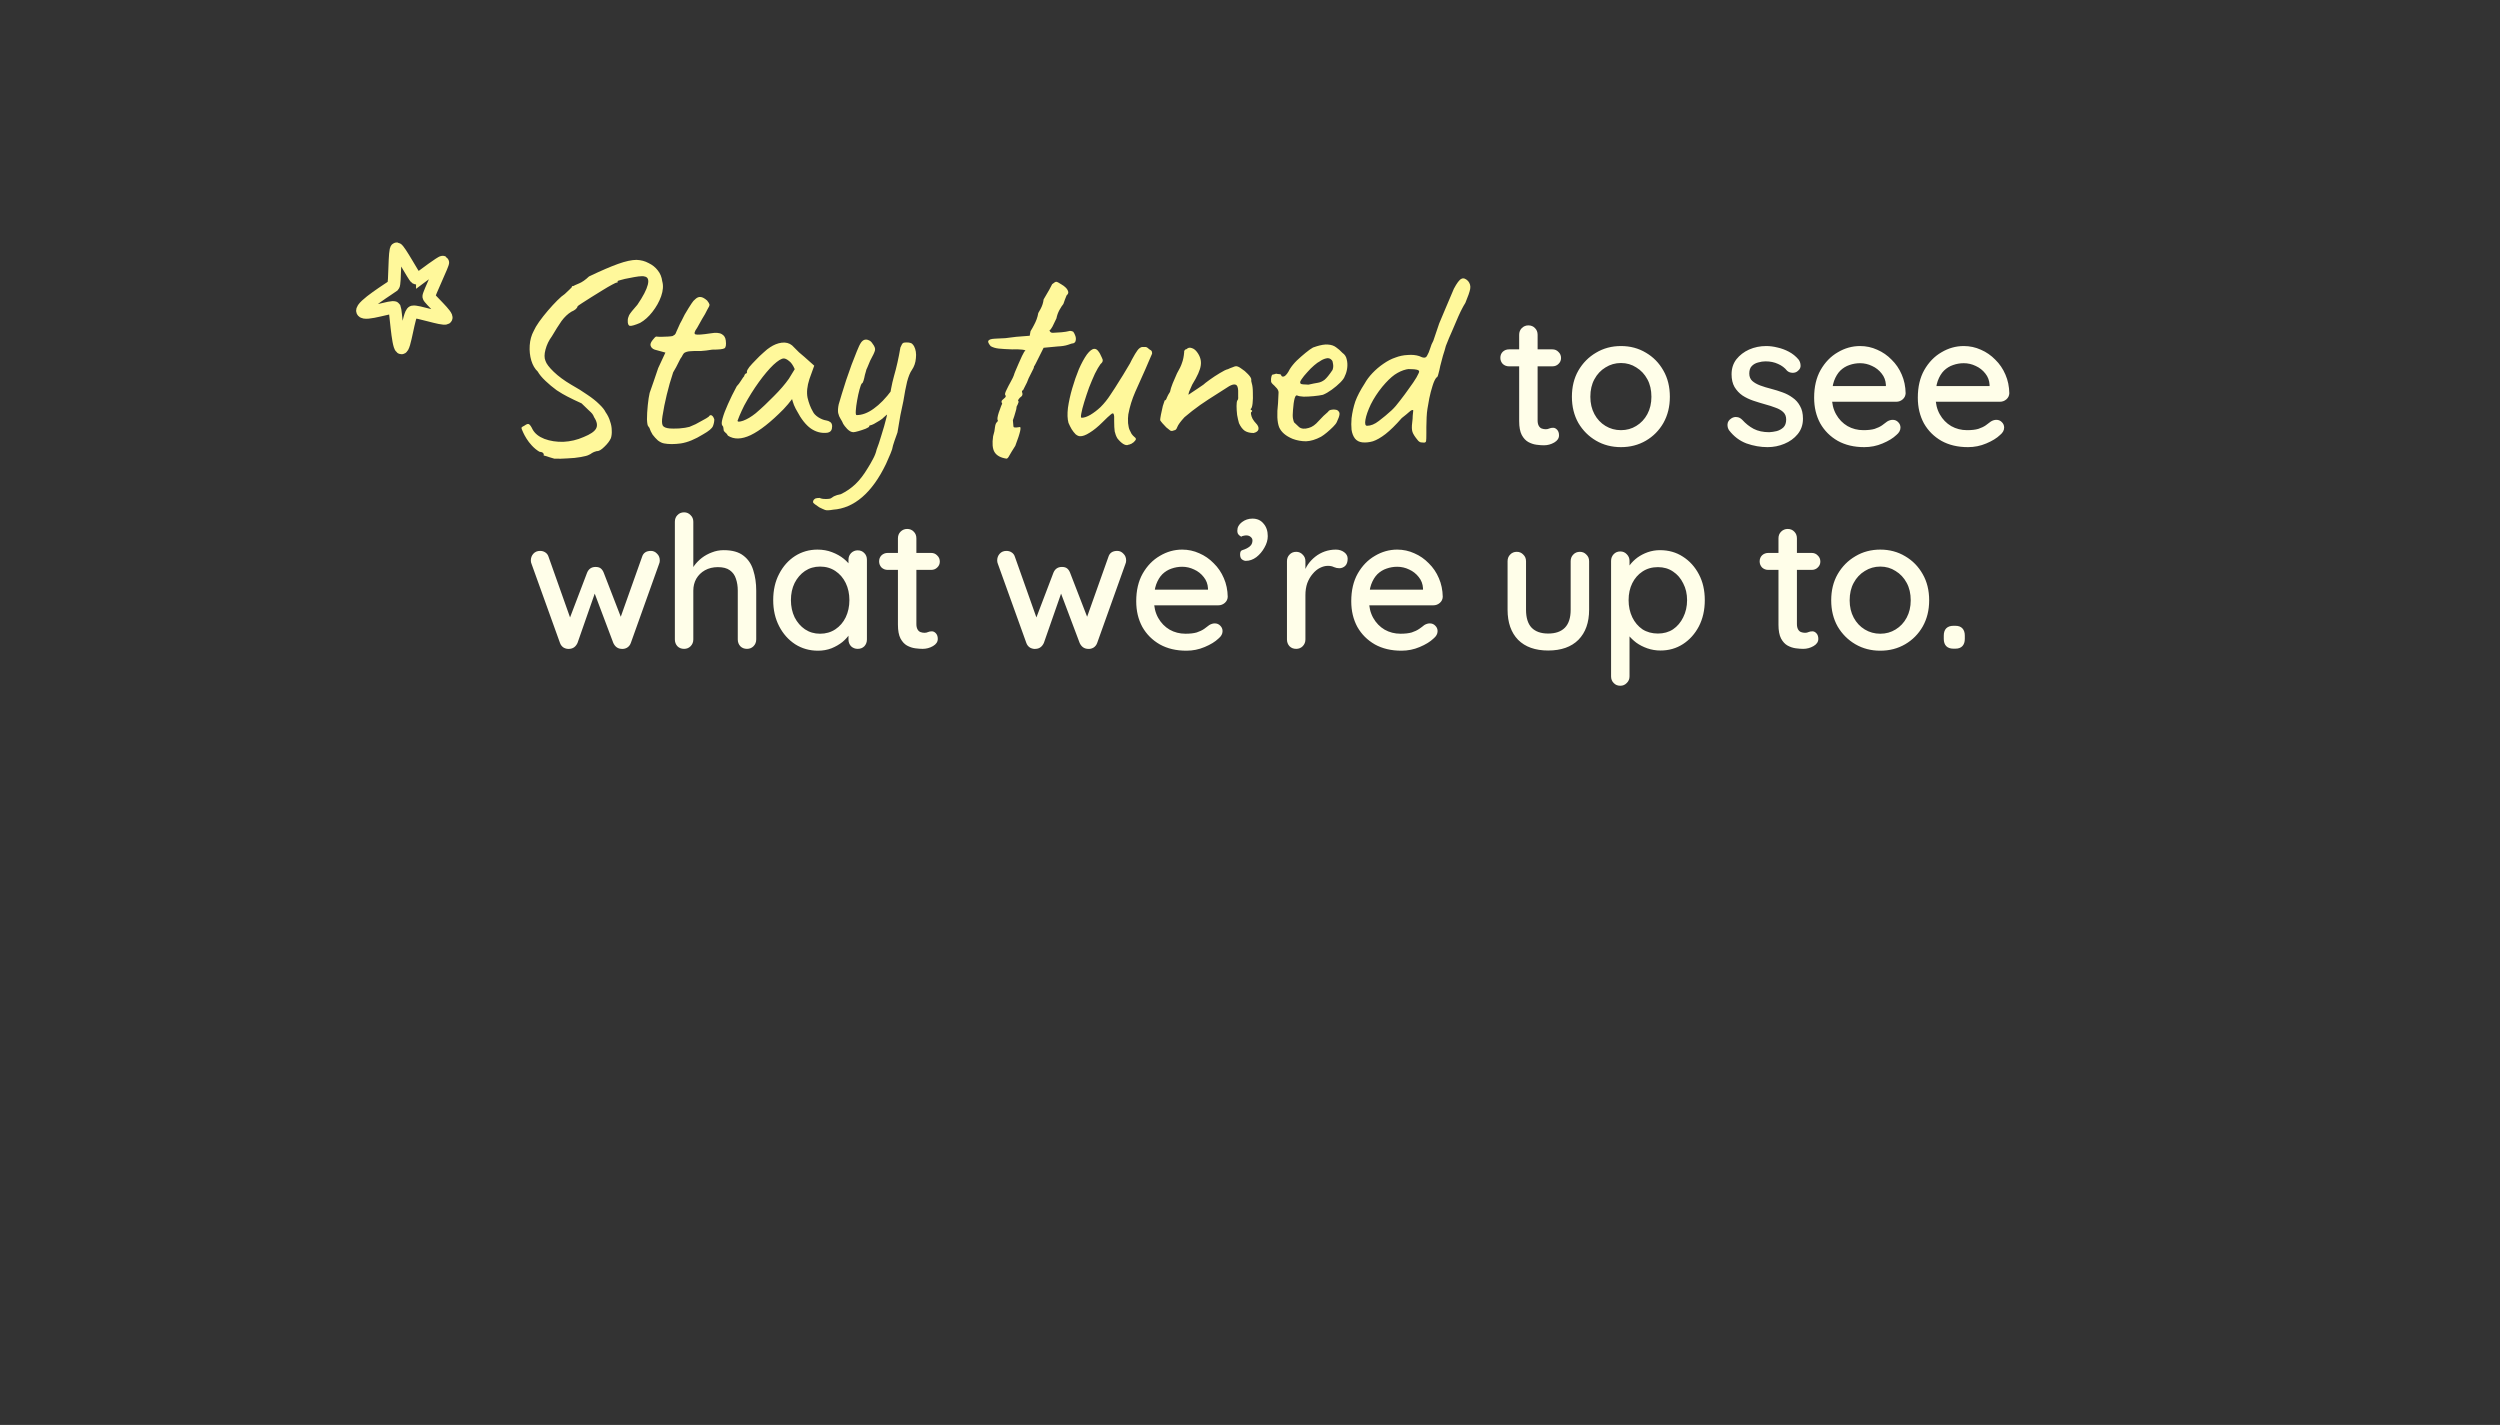 <svg width="393" height="224" viewBox="0 0 393 224" fill="none" xmlns="http://www.w3.org/2000/svg">
<rect x="0" y="0" width="393" height="224" fill="#333333" stroke="none"/>
<path d="M66.403 43.395C66.403 43.395 65.639 43.858 65.364 43.687C65.089 43.516 62.759 39.179 62.37 39.119C61.981 39.059 62.13 44.645 61.828 44.91C61.525 45.175 56.706 48.116 56.998 48.901C57.291 49.685 61.82 47.995 62.019 48.394C62.218 48.794 62.506 54.264 63.063 54.668C63.62 55.07 64.256 49.203 64.9 49.036C65.544 48.868 69.583 50.279 70.088 50.011C70.594 49.743 67.449 46.987 67.407 46.624C67.366 46.262 69.764 41.309 69.6 41.213C69.435 41.117 66.403 43.397 66.403 43.397L66.403 43.395Z" stroke="#FFF89B" stroke-width="2" stroke-miterlimit="10"/>
<path d="M87.135 72.1C86.631 71.96 86.225 71.834 85.917 71.722C85.609 71.638 85.455 71.596 85.455 71.596C85.511 71.456 85.483 71.33 85.371 71.218C85.287 71.106 85.091 71.036 84.783 71.008C84.363 70.756 83.971 70.434 83.607 70.042C83.271 69.678 82.991 69.314 82.767 68.95C82.543 68.586 82.375 68.278 82.263 68.026C82.067 67.606 81.969 67.354 81.969 67.27C81.997 67.158 82.165 67.032 82.473 66.892C82.781 66.668 83.005 66.598 83.145 66.682C83.313 66.766 83.509 67.046 83.733 67.522C84.097 68.166 84.713 68.656 85.581 68.992C86.477 69.328 87.471 69.482 88.563 69.454C89.683 69.398 90.747 69.146 91.755 68.698C92.791 68.278 93.435 67.844 93.687 67.396C93.967 66.92 93.869 66.318 93.393 65.59C93.309 65.366 93.211 65.184 93.099 65.044C92.987 64.904 92.805 64.722 92.553 64.498C92.329 64.274 91.951 63.91 91.419 63.406C90.999 63.21 90.607 63.028 90.243 62.86C89.907 62.692 89.543 62.51 89.151 62.314C88.703 62.09 88.157 61.768 87.513 61.348C86.897 60.9 86.309 60.41 85.749 59.878C85.189 59.346 84.783 58.856 84.531 58.408C84.083 57.988 83.747 57.414 83.523 56.686C83.299 55.93 83.215 55.132 83.271 54.292C83.327 53.452 83.537 52.696 83.901 52.024C84.069 51.632 84.349 51.156 84.741 50.596C85.161 50.008 85.623 49.42 86.127 48.832C86.631 48.244 87.121 47.712 87.597 47.236C88.073 46.76 88.465 46.424 88.773 46.228C88.997 46.004 89.235 45.78 89.487 45.556C89.739 45.304 89.865 45.178 89.865 45.178C89.893 45.038 89.935 44.968 89.991 44.968C90.075 44.968 90.117 44.968 90.117 44.968C90.257 44.884 90.565 44.744 91.041 44.548C91.517 44.352 92.035 43.988 92.595 43.456C94.471 42.56 95.997 41.902 97.173 41.482C98.349 41.062 99.315 40.852 100.071 40.852C100.771 40.88 101.401 41.048 101.961 41.356C102.549 41.636 103.025 42.014 103.389 42.49C103.781 42.966 104.019 43.54 104.103 44.212C104.299 44.884 104.243 45.668 103.935 46.564C103.627 47.432 103.165 48.258 102.549 49.042C101.961 49.798 101.317 50.372 100.617 50.764C99.833 51.1 99.301 51.254 99.021 51.226C98.769 51.17 98.657 50.876 98.685 50.344C98.685 50.12 98.755 49.854 98.895 49.546C99.063 49.238 99.497 48.692 100.197 47.908C101.093 46.592 101.639 45.542 101.835 44.758C102.031 43.974 101.849 43.54 101.289 43.456C101.121 43.4 100.813 43.4 100.365 43.456C99.945 43.512 99.469 43.596 98.937 43.708C98.433 43.792 97.999 43.89 97.635 44.002C97.271 44.086 97.089 44.156 97.089 44.212C97.089 44.212 97.089 44.254 97.089 44.338C97.089 44.422 97.033 44.45 96.921 44.422C96.865 44.422 96.627 44.534 96.207 44.758C95.787 44.982 95.283 45.276 94.695 45.64C94.107 46.004 93.519 46.368 92.931 46.732C92.343 47.096 91.839 47.418 91.419 47.698C91.027 47.95 90.817 48.104 90.789 48.16C90.733 48.468 90.411 48.748 89.823 49C89.263 49.336 88.745 49.826 88.269 50.47C87.821 51.114 87.317 51.912 86.757 52.864C86.281 53.508 85.945 54.208 85.749 54.964C85.553 55.692 85.553 56.28 85.749 56.728C85.889 57.176 86.323 57.75 87.051 58.45C87.779 59.15 88.689 59.822 89.781 60.466C90.733 60.998 91.587 61.53 92.343 62.062C93.099 62.566 93.715 63.056 94.191 63.532C94.695 64.008 95.031 64.428 95.199 64.792C95.535 65.268 95.773 65.758 95.913 66.262C96.081 66.738 96.165 67.2 96.165 67.648C96.193 68.096 96.151 68.502 96.039 68.866C95.843 69.314 95.493 69.776 94.989 70.252C94.513 70.728 94.107 70.952 93.771 70.924C93.463 71.008 93.225 71.106 93.057 71.218C92.917 71.33 92.749 71.428 92.553 71.512C92.357 71.624 91.937 71.736 91.293 71.848C90.677 71.96 89.991 72.03 89.235 72.058C88.479 72.114 87.779 72.128 87.135 72.1ZM104.392 69.706C104.084 69.65 103.762 69.496 103.426 69.244C103.118 68.964 102.838 68.656 102.586 68.32C102.362 67.956 102.208 67.634 102.124 67.354C102.124 67.298 102.082 67.228 101.998 67.144C101.942 67.06 101.914 67.018 101.914 67.018C101.802 66.934 101.732 66.57 101.704 65.926C101.704 65.254 101.746 64.512 101.83 63.7C101.914 62.888 102.012 62.244 102.124 61.768C102.264 61.32 102.474 60.718 102.754 59.962C103.034 59.178 103.272 58.478 103.468 57.862L104.602 55.426L102.922 54.964C102.726 54.908 102.558 54.796 102.418 54.628C102.306 54.46 102.25 54.32 102.25 54.208C102.25 53.984 102.376 53.718 102.628 53.41C102.88 53.074 103.062 52.906 103.174 52.906C103.314 52.934 103.566 52.948 103.93 52.948C104.322 52.948 104.7 52.934 105.064 52.906C105.428 52.878 105.652 52.85 105.736 52.822C105.848 52.766 105.96 52.696 106.072 52.612C106.184 52.5 106.268 52.346 106.324 52.15C106.464 51.842 106.59 51.562 106.702 51.31C106.814 51.03 106.968 50.722 107.164 50.386C107.36 50.022 107.514 49.714 107.626 49.462C107.766 49.21 107.976 48.86 108.256 48.412C108.396 48.216 108.55 47.978 108.718 47.698C108.886 47.418 109.096 47.18 109.348 46.984C109.6 46.76 109.852 46.662 110.104 46.69C110.384 46.69 110.734 46.872 111.154 47.236C111.378 47.516 111.504 47.726 111.532 47.866C111.56 48.006 111.448 48.272 111.196 48.664C110.972 49.14 110.706 49.616 110.398 50.092C110.118 50.568 109.852 51.044 109.6 51.52C109.152 52.136 109.068 52.486 109.348 52.57C109.628 52.654 110.412 52.598 111.7 52.402C112.512 52.262 113.1 52.304 113.464 52.528C113.828 52.724 114.038 53.06 114.094 53.536C114.178 54.208 114.108 54.614 113.884 54.754C113.66 54.894 113.016 54.964 111.952 54.964C111.28 55.076 110.706 55.146 110.23 55.174C109.754 55.174 109.404 55.174 109.18 55.174C108.816 55.202 108.578 55.216 108.466 55.216C108.354 55.216 108.186 55.244 107.962 55.3C107.738 55.356 107.57 55.454 107.458 55.594C107.374 55.706 107.276 55.874 107.164 56.098C107.052 56.21 106.884 56.504 106.66 56.98C106.436 57.456 106.156 57.974 105.82 58.534C105.428 59.71 105.092 60.886 104.812 62.062C104.532 63.21 104.308 64.33 104.14 65.422C104.028 66.122 104.042 66.612 104.182 66.892C104.322 67.144 104.686 67.298 105.274 67.354C105.582 67.382 106.072 67.382 106.744 67.354C107.444 67.298 107.99 67.214 108.382 67.102C108.69 66.962 109.012 66.822 109.348 66.682C109.684 66.514 109.992 66.346 110.272 66.178C110.524 66.038 110.776 65.898 111.028 65.758C111.28 65.59 111.406 65.506 111.406 65.506C111.546 65.282 111.7 65.212 111.868 65.296C112.036 65.38 112.176 65.59 112.288 65.926C112.288 66.262 112.218 66.612 112.078 66.976C111.938 67.34 111.42 67.774 110.524 68.278C109.264 69.062 108.102 69.538 107.038 69.706C106.002 69.846 105.12 69.846 104.392 69.706ZM114.432 68.488C114.32 68.264 114.18 68.096 114.012 67.984C113.844 67.844 113.76 67.718 113.76 67.606C113.76 67.494 113.746 67.382 113.718 67.27C113.718 67.13 113.662 67.004 113.55 66.892C113.41 66.724 113.424 66.346 113.592 65.758C113.76 65.142 114.04 64.4 114.432 63.532C114.824 62.636 115.286 61.698 115.818 60.718C116.042 60.494 116.266 60.2 116.49 59.836C116.714 59.472 116.882 59.234 116.994 59.122C116.994 59.01 117.036 58.912 117.12 58.828C117.204 58.716 117.302 58.66 117.414 58.66V58.408C117.414 58.268 117.54 58.03 117.792 57.694C118.072 57.358 118.408 56.994 118.8 56.602C119.192 56.182 119.598 55.79 120.018 55.426C120.438 55.034 120.788 54.754 121.068 54.586C121.656 54.194 122.258 53.956 122.874 53.872C123.518 53.788 124.064 53.928 124.512 54.292C124.596 54.376 124.736 54.516 124.932 54.712C125.128 54.908 125.352 55.132 125.604 55.384C125.884 55.608 126.164 55.846 126.444 56.098L127.998 57.484L127.242 59.584C126.878 60.704 126.78 61.684 126.948 62.524C127.144 63.364 127.424 64.092 127.788 64.708C127.928 65.016 128.208 65.31 128.628 65.59C129.076 65.87 129.496 66.038 129.888 66.094C130.112 66.122 130.322 66.206 130.518 66.346C130.714 66.486 130.812 66.71 130.812 67.018C130.812 67.298 130.756 67.522 130.644 67.69C130.532 67.858 130.336 67.97 130.056 68.026C129.132 68.138 128.264 67.914 127.452 67.354C126.668 66.794 125.94 65.87 125.268 64.582C125.156 64.414 125.002 64.106 124.806 63.658C124.638 63.182 124.54 62.874 124.512 62.734C124.4 62.874 124.19 63.14 123.882 63.532C123.574 63.896 123.336 64.162 123.168 64.33C121.18 66.346 119.458 67.704 118.002 68.404C116.574 69.076 115.384 69.104 114.432 68.488ZM115.944 66.136C115.944 66.332 116.238 66.332 116.826 66.136C117.442 65.912 118.1 65.52 118.8 64.96C119.752 64.148 120.704 63.252 121.656 62.272C122.636 61.292 123.42 60.382 124.008 59.542L124.932 58.03C124.652 57.386 124.344 56.952 124.008 56.728C123.7 56.476 123.434 56.35 123.21 56.35C122.846 56.35 122.3 56.686 121.572 57.358C120.872 58.03 120.116 58.926 119.304 60.046C118.492 61.166 117.722 62.398 116.994 63.742C116.714 64.302 116.462 64.848 116.238 65.38C116.042 65.884 115.944 66.136 115.944 66.136ZM130.96 80.122C130.344 80.234 129.924 80.248 129.7 80.164C129.476 80.08 129.168 79.94 128.776 79.744C128.468 79.52 128.23 79.352 128.062 79.24C127.894 79.128 127.81 79.016 127.81 78.904C127.81 78.82 127.838 78.722 127.894 78.61C127.95 78.526 128.048 78.442 128.188 78.358C128.356 78.302 128.58 78.274 128.86 78.274C129.056 78.386 129.378 78.442 129.826 78.442C130.302 78.442 130.596 78.386 130.708 78.274C130.708 78.274 130.834 78.19 131.086 78.022C131.366 77.882 131.73 77.77 132.178 77.686C133.046 77.266 133.816 76.734 134.488 76.09C135.16 75.446 135.804 74.606 136.42 73.57C136.672 73.178 136.938 72.716 137.218 72.184C137.498 71.68 137.694 71.176 137.806 70.672C138.03 70.112 138.282 69.356 138.562 68.404C138.87 67.452 139.136 66.514 139.36 65.59C139.584 64.638 139.71 63.924 139.738 63.448C139.906 61.88 140.172 60.438 140.536 59.122C140.928 57.778 141.264 56.28 141.544 54.628C141.712 54.236 141.838 54.012 141.922 53.956C142.006 53.872 142.188 53.83 142.468 53.83C142.776 53.83 143 53.858 143.14 53.914C143.308 53.942 143.49 54.11 143.686 54.418C143.966 54.95 144.064 55.58 143.98 56.308C143.924 57.008 143.714 57.624 143.35 58.156C143.07 58.548 142.818 59.164 142.594 60.004C142.398 60.816 142.202 61.838 142.006 63.07C141.866 63.686 141.712 64.414 141.544 65.254C141.404 66.066 141.25 66.976 141.082 67.984C140.97 68.264 140.816 68.698 140.62 69.286C140.424 69.846 140.298 70.294 140.242 70.63C140.214 70.742 140.13 70.966 139.99 71.302C139.85 71.638 139.71 71.96 139.57 72.268C139.43 72.604 139.332 72.828 139.276 72.94C138.184 75.208 136.938 76.944 135.538 78.148C134.138 79.352 132.612 80.01 130.96 80.122ZM134.152 67.942C133.844 67.942 133.522 67.774 133.186 67.438C132.878 67.102 132.668 66.836 132.556 66.64C132.444 66.36 132.304 66.094 132.136 65.842C131.968 65.59 131.842 65.282 131.758 64.918C131.702 64.554 131.73 64.106 131.842 63.574C131.954 63.21 132.108 62.692 132.304 62.02C132.528 61.32 132.766 60.564 133.018 59.752C133.298 58.94 133.578 58.142 133.858 57.358C134.166 56.546 134.446 55.832 134.698 55.216C134.95 54.572 135.174 54.11 135.37 53.83C135.538 53.606 135.72 53.466 135.916 53.41C136.14 53.354 136.364 53.382 136.588 53.494C136.812 53.578 137.008 53.76 137.176 54.04C137.484 54.432 137.61 54.768 137.554 55.048C137.498 55.328 137.246 55.874 136.798 56.686C136.686 56.994 136.546 57.33 136.378 57.694C136.21 58.03 136.126 58.254 136.126 58.366C136.098 58.422 136.042 58.618 135.958 58.954C135.902 59.262 135.832 59.556 135.748 59.836C135.664 60.116 135.58 60.256 135.496 60.256C135.384 60.368 135.258 60.69 135.118 61.222C134.978 61.726 134.852 62.3 134.74 62.944C134.628 63.56 134.558 64.106 134.53 64.582C134.502 65.03 134.544 65.254 134.656 65.254C135.524 65.254 136.42 64.918 137.344 64.246C138.296 63.574 139.248 62.594 140.2 61.306L140.914 64.288C140.522 64.484 140.158 64.694 139.822 64.918C139.486 65.114 139.178 65.352 138.898 65.632C138.814 65.744 138.618 65.898 138.31 66.094C138.002 66.29 137.694 66.472 137.386 66.64C137.106 66.78 136.924 66.85 136.84 66.85C136.84 66.85 136.798 66.864 136.714 66.892C136.658 66.892 136.63 66.948 136.63 67.06C136.63 67.116 136.448 67.228 136.084 67.396C135.72 67.536 135.342 67.662 134.95 67.774C134.558 67.886 134.292 67.942 134.152 67.942ZM158.218 72.1C157.294 71.96 156.664 71.61 156.328 71.05C156.02 70.518 155.95 69.692 156.118 68.572C156.286 68.04 156.384 67.564 156.412 67.144C156.468 66.696 156.594 66.416 156.79 66.304C156.79 66.304 156.804 66.262 156.832 66.178C156.888 66.094 156.874 66.01 156.79 65.926C156.79 65.562 156.916 65.058 157.168 64.414C157.224 64.246 157.294 64.05 157.378 63.826C157.49 63.574 157.546 63.448 157.546 63.448C157.406 63.224 157.406 63.042 157.546 62.902C157.686 62.762 157.826 62.636 157.966 62.524C158.134 62.384 158.148 62.23 158.008 62.062C157.952 61.95 158.022 61.698 158.218 61.306C158.414 60.886 158.638 60.452 158.89 60.004C159.142 59.556 159.31 59.206 159.394 58.954C159.394 58.898 159.464 58.702 159.604 58.366C159.744 58.03 159.912 57.638 160.108 57.19C160.304 56.742 160.486 56.336 160.654 55.972C160.85 55.608 160.976 55.37 161.032 55.258C161.312 55.118 161.2 55.02 160.696 54.964C160.192 54.908 159.66 54.894 159.1 54.922C158.232 54.894 157.532 54.852 157 54.796C156.496 54.74 156.076 54.614 155.74 54.418C155.404 54.026 155.278 53.746 155.362 53.578C155.474 53.382 155.81 53.27 156.37 53.242C156.734 53.214 157.014 53.2 157.21 53.2C157.434 53.2 157.714 53.186 158.05 53.158C158.414 53.102 158.974 53.032 159.73 52.948L161.872 52.78L161.998 52.066C162.222 51.702 162.404 51.38 162.544 51.1C162.712 50.792 162.852 50.484 162.964 50.176C163.076 49.868 163.16 49.546 163.216 49.21C163.216 49.21 163.342 48.986 163.594 48.538C163.846 48.062 164 47.572 164.056 47.068C164.392 46.508 164.686 46.004 164.938 45.556C165.19 45.08 165.344 44.786 165.4 44.674C165.708 44.422 165.918 44.296 166.03 44.296C166.17 44.296 166.45 44.436 166.87 44.716C167.122 44.856 167.346 45.024 167.542 45.22C167.738 45.416 167.864 45.626 167.92 45.85C167.976 46.046 167.892 46.242 167.668 46.438C167.612 46.55 167.528 46.76 167.416 47.068C167.304 47.348 167.22 47.586 167.164 47.782C166.996 47.978 166.786 48.3 166.534 48.748C166.31 49.168 166.156 49.602 166.072 50.05C165.848 50.526 165.638 50.96 165.442 51.352C165.246 51.716 165.092 51.898 164.98 51.898C165.036 52.178 165.204 52.318 165.484 52.318C165.764 52.29 166.226 52.262 166.87 52.234C167.402 52.178 167.766 52.122 167.962 52.066C168.186 51.982 168.438 52.01 168.718 52.15C168.858 52.346 168.97 52.57 169.054 52.822C169.138 53.074 169.152 53.312 169.096 53.536C169.068 53.732 168.956 53.872 168.76 53.956C168.62 53.956 168.326 54.04 167.878 54.208C167.458 54.348 166.926 54.432 166.282 54.46L164.056 54.67L163.342 56.098C163.146 56.462 162.978 56.798 162.838 57.106C162.698 57.386 162.6 57.554 162.544 57.61C162.544 57.778 162.446 58.03 162.25 58.366C162.082 58.702 161.9 59.066 161.704 59.458C161.536 59.934 161.34 60.368 161.116 60.76C160.92 61.152 160.822 61.348 160.822 61.348C160.71 61.348 160.654 61.432 160.654 61.6C160.794 61.936 160.752 62.188 160.528 62.356C160.388 62.44 160.262 62.566 160.15 62.734C160.066 62.874 160.024 62.944 160.024 62.944C160.136 63.056 160.15 63.196 160.066 63.364C160.01 63.532 159.926 63.714 159.814 63.91C159.814 64.134 159.744 64.456 159.604 64.876C159.492 65.296 159.366 65.688 159.226 66.052C159.254 66.556 159.282 66.878 159.31 67.018C159.338 67.158 159.408 67.214 159.52 67.186C159.66 67.214 159.786 67.214 159.898 67.186C160.01 67.158 160.122 67.144 160.234 67.144C160.626 66.976 160.416 67.956 159.604 70.084C159.156 70.784 158.848 71.288 158.68 71.596C158.512 71.932 158.358 72.1 158.218 72.1ZM177.372 69.916C177.176 70.028 176.91 69.986 176.574 69.79C176.266 69.594 175.958 69.3 175.65 68.908C175.454 68.572 175.314 68.208 175.23 67.816C175.174 67.424 175.146 66.878 175.146 66.178C175.174 65.618 175.146 65.254 175.062 65.086C175.006 64.918 174.852 64.946 174.6 65.17C174.348 65.366 173.914 65.772 173.298 66.388C172.598 67.088 171.926 67.634 171.282 68.026C170.666 68.418 170.162 68.6 169.77 68.572C169.574 68.572 169.35 68.474 169.098 68.278C168.874 68.054 168.664 67.788 168.468 67.48C168.272 67.144 168.104 66.808 167.964 66.472C167.796 65.856 167.768 65.072 167.88 64.12C168.02 63.14 168.244 62.118 168.552 61.054C168.86 59.99 169.21 58.982 169.602 58.03C170.022 57.078 170.442 56.308 170.862 55.72C171.31 55.132 171.702 54.838 172.038 54.838C172.262 54.838 172.458 54.95 172.626 55.174C172.822 55.398 173.018 55.748 173.214 56.224C173.326 56.42 173.368 56.588 173.34 56.728C173.34 56.868 173.228 57.036 173.004 57.232C172.752 57.568 172.458 58.072 172.122 58.744C171.814 59.416 171.506 60.144 171.198 60.928C170.918 61.712 170.666 62.468 170.442 63.196C170.218 63.924 170.064 64.526 169.98 65.002C169.896 65.45 169.91 65.674 170.022 65.674C170.414 65.674 170.876 65.52 171.408 65.212C171.968 64.876 172.5 64.47 173.004 63.994C173.592 63.406 174.11 62.762 174.558 62.062C175.034 61.362 175.51 60.62 175.986 59.836C176.35 59.276 176.728 58.66 177.12 57.988C177.54 57.316 177.806 56.84 177.918 56.56C178.31 55.832 178.604 55.342 178.8 55.09C178.996 54.81 179.234 54.628 179.514 54.544C179.654 54.544 179.78 54.544 179.892 54.544C180.032 54.544 180.102 54.544 180.102 54.544C180.27 54.572 180.466 54.698 180.69 54.922C180.914 55.034 181.04 55.146 181.068 55.258C181.096 55.342 181.11 55.454 181.11 55.594C180.998 55.874 180.816 56.294 180.564 56.854C180.34 57.386 180.172 57.778 180.06 58.03C179.528 59.234 178.996 60.424 178.464 61.6C177.96 62.748 177.596 63.924 177.372 65.128C177.316 65.52 177.302 65.982 177.33 66.514C177.386 67.018 177.47 67.382 177.582 67.606C177.666 67.774 177.764 67.97 177.876 68.194C178.016 68.39 178.17 68.558 178.338 68.698C178.59 68.866 178.632 69.048 178.464 69.244C178.324 69.44 178.128 69.608 177.876 69.748C177.624 69.86 177.456 69.916 177.372 69.916ZM197.075 68.068C196.515 68.068 196.053 67.956 195.689 67.732C195.325 67.48 195.017 67.074 194.765 66.514C194.653 66.122 194.555 65.688 194.471 65.212C194.415 64.708 194.387 64.246 194.387 63.826C194.387 63.378 194.429 63.084 194.513 62.944C194.625 62.832 194.667 62.636 194.639 62.356C194.639 62.048 194.639 61.726 194.639 61.39C194.611 60.83 194.471 60.522 194.219 60.466C193.995 60.382 193.659 60.466 193.211 60.718C192.707 61.026 192.049 61.446 191.237 61.978C190.425 62.482 189.571 63.042 188.675 63.658C187.807 64.274 186.981 64.918 186.197 65.59C185.581 66.262 185.203 66.78 185.063 67.144C184.951 67.48 184.783 67.648 184.559 67.648C184.335 67.76 184.139 67.774 183.971 67.69C183.831 67.578 183.621 67.41 183.341 67.186C183.145 66.962 182.949 66.752 182.753 66.556C182.557 66.332 182.431 66.164 182.375 66.052C182.375 65.912 182.417 65.618 182.501 65.17C182.585 64.722 182.683 64.274 182.795 63.826C182.935 63.378 183.033 63.084 183.089 62.944C183.229 62.944 183.341 62.804 183.425 62.524C183.537 62.244 183.705 61.936 183.929 61.6C183.985 61.264 184.125 60.816 184.349 60.256C184.601 59.668 184.825 59.15 185.021 58.702C185.413 58.03 185.679 57.47 185.819 57.022C185.987 56.574 186.099 56.014 186.155 55.342C186.127 55.23 186.155 55.132 186.239 55.048C186.323 54.936 186.421 54.88 186.533 54.88C186.757 54.656 187.023 54.6 187.331 54.712C187.639 54.796 187.919 55.006 188.171 55.342C188.675 56.014 188.871 56.714 188.759 57.442C188.675 58.142 188.227 59.15 187.415 60.466C187.219 60.914 187.065 61.264 186.953 61.516C186.869 61.74 186.827 61.922 186.827 62.062C186.827 62.062 186.967 61.964 187.247 61.768C187.555 61.572 187.891 61.348 188.255 61.096C188.647 60.816 188.955 60.606 189.179 60.466C189.319 60.326 189.641 60.074 190.145 59.71C190.649 59.346 191.181 58.996 191.741 58.66C192.329 58.296 192.763 58.086 193.043 58.03C193.267 57.918 193.505 57.82 193.757 57.736C194.009 57.624 194.191 57.568 194.303 57.568C194.527 57.568 194.807 57.694 195.143 57.946C195.507 58.17 195.843 58.45 196.151 58.786C196.459 59.094 196.641 59.36 196.697 59.584C196.697 59.696 196.697 59.808 196.697 59.92C196.725 60.032 196.753 60.144 196.781 60.256C196.893 60.62 196.949 61.11 196.949 61.726C196.977 62.342 196.963 62.902 196.907 63.406C196.851 63.91 196.753 64.204 196.613 64.288C196.613 64.288 196.613 64.33 196.613 64.414C196.641 64.47 196.711 64.498 196.823 64.498C196.823 64.61 196.823 64.68 196.823 64.708C196.683 64.708 196.627 64.834 196.655 65.086C196.683 65.31 196.767 65.562 196.907 65.842C197.075 66.122 197.243 66.346 197.411 66.514C197.747 66.85 197.887 67.172 197.831 67.48C197.775 67.76 197.523 67.956 197.075 68.068ZM203.216 68.992C202.124 68.544 201.41 67.928 201.074 67.144C200.766 66.332 200.71 65.086 200.906 63.406C200.962 62.538 200.99 61.964 200.99 61.684C200.99 61.404 200.836 61.124 200.528 60.844C200.444 60.732 200.29 60.578 200.066 60.382C199.87 60.186 199.786 60.018 199.814 59.878C199.786 59.682 199.8 59.472 199.856 59.248C199.912 58.996 199.996 58.87 200.108 58.87C200.22 58.87 200.332 58.842 200.444 58.786C200.584 58.73 200.71 58.73 200.822 58.786C200.934 58.786 201.06 58.8 201.2 58.828C201.34 58.856 201.41 58.926 201.41 59.038C201.522 59.234 201.704 59.262 201.956 59.122C202.208 58.954 202.474 58.59 202.754 58.03C203.034 57.582 203.398 57.134 203.846 56.686C204.322 56.238 204.784 55.832 205.232 55.468C205.708 55.076 206.1 54.796 206.408 54.628C206.548 54.572 206.758 54.502 207.038 54.418C207.318 54.334 207.612 54.264 207.92 54.208C208.256 54.152 208.536 54.138 208.76 54.166C209.264 54.194 209.684 54.334 210.02 54.586C210.384 54.838 210.72 55.132 211.028 55.468C211.392 55.72 211.616 56.056 211.7 56.476C211.812 56.896 211.84 57.344 211.784 57.82C211.728 58.296 211.602 58.73 211.406 59.122C211.322 59.402 211.084 59.738 210.692 60.13C210.3 60.522 209.852 60.9 209.348 61.264C208.844 61.628 208.382 61.894 207.962 62.062C207.598 62.146 207.122 62.216 206.534 62.272C205.974 62.328 205.442 62.356 204.938 62.356C204.462 62.328 204.14 62.272 203.972 62.188C203.776 62.076 203.622 62.23 203.51 62.65C203.398 63.07 203.314 63.672 203.258 64.456C203.202 65.072 203.202 65.52 203.258 65.8C203.314 66.08 203.37 66.276 203.426 66.388C203.622 66.584 203.888 66.836 204.224 67.144C204.588 67.424 205.092 67.466 205.736 67.27C206.268 67.13 206.786 66.766 207.29 66.178C207.822 65.59 208.312 65.114 208.76 64.75C208.872 64.554 209.054 64.442 209.306 64.414C209.586 64.358 209.88 64.372 210.188 64.456C210.496 64.652 210.622 64.89 210.566 65.17C210.538 65.422 210.398 65.814 210.146 66.346C210.062 66.542 209.866 66.794 209.558 67.102C209.278 67.382 208.956 67.676 208.592 67.984C208.256 68.264 207.948 68.488 207.668 68.656C206.828 69.104 206.044 69.342 205.316 69.37C204.588 69.37 203.888 69.244 203.216 68.992ZM205.694 60.466C206.31 60.326 206.8 60.228 207.164 60.172C207.528 60.116 207.878 59.962 208.214 59.71C208.55 59.43 208.97 58.912 209.474 58.156C209.586 57.848 209.614 57.54 209.558 57.232C209.53 56.924 209.46 56.714 209.348 56.602C209.096 56.322 208.788 56.238 208.424 56.35C208.088 56.434 207.766 56.588 207.458 56.812C207.262 56.896 206.968 57.106 206.576 57.442C206.212 57.75 205.848 58.114 205.484 58.534C205.12 58.926 204.826 59.29 204.602 59.626C204.378 59.962 204.322 60.158 204.434 60.214C204.378 60.326 204.532 60.396 204.896 60.424C205.288 60.452 205.554 60.466 205.694 60.466ZM223.846 69.58C223.734 69.58 223.566 69.566 223.342 69.538C223.146 69.482 222.978 69.356 222.838 69.16C222.418 68.656 222.152 68.236 222.04 67.9C221.928 67.564 221.914 67.074 221.998 66.43C222.054 66.01 222.082 65.646 222.082 65.338C222.11 65.002 222.138 64.722 222.166 64.498C222.054 64.386 221.844 64.47 221.536 64.75C221.256 65.002 220.864 65.324 220.36 65.716C219.408 66.808 218.554 67.648 217.798 68.236C217.07 68.796 216.412 69.174 215.824 69.37C215.236 69.538 214.676 69.594 214.144 69.538C213.668 69.482 213.29 69.286 213.01 68.95C212.73 68.586 212.548 68.124 212.464 67.564C212.408 67.004 212.408 66.402 212.464 65.758C212.576 64.834 212.772 63.952 213.052 63.112C213.36 62.272 213.85 61.334 214.522 60.298C214.83 59.738 215.236 59.192 215.74 58.66C216.272 58.1 216.846 57.61 217.462 57.19C218.106 56.742 218.722 56.42 219.31 56.224C219.954 55.972 220.612 55.832 221.284 55.804C221.956 55.748 222.558 55.804 223.09 55.972C223.426 56.14 223.692 56.224 223.888 56.224C224.112 56.224 224.28 56.084 224.392 55.804C224.532 55.58 224.672 55.244 224.812 54.796C224.952 54.32 225.12 53.914 225.316 53.578L226.24 50.848C226.548 50.092 226.884 49.294 227.248 48.454C227.612 47.614 228.046 46.592 228.55 45.388C229.026 44.492 229.418 43.974 229.726 43.834C230.034 43.666 230.384 43.778 230.776 44.17C231.084 44.534 231.196 44.954 231.112 45.43C231.028 45.878 230.776 46.606 230.356 47.614C230.16 47.922 229.992 48.216 229.852 48.496C229.712 48.748 229.516 49.154 229.264 49.714C228.9 50.582 228.564 51.366 228.256 52.066C227.948 52.738 227.626 53.508 227.29 54.376C227.178 54.824 227.024 55.342 226.828 55.93C226.66 56.518 226.52 57.05 226.408 57.526C226.324 57.974 226.226 58.394 226.114 58.786C226.03 59.15 225.932 59.332 225.82 59.332C225.596 59.584 225.386 60.032 225.19 60.676C224.994 61.292 224.826 61.936 224.686 62.608C224.574 63.28 224.476 63.84 224.392 64.288C224.336 64.624 224.294 65.058 224.266 65.59C224.238 66.122 224.224 66.64 224.224 67.144C224.224 67.62 224.224 67.956 224.224 68.152C224.224 68.768 224.21 69.16 224.182 69.328C224.154 69.496 224.042 69.58 223.846 69.58ZM214.9 66.934C215.488 66.934 216.104 66.682 216.748 66.178C217.42 65.674 218.092 65.114 218.764 64.498C219.184 64.106 219.632 63.588 220.108 62.944C220.612 62.3 221.088 61.656 221.536 61.012C222.012 60.368 222.39 59.808 222.67 59.332C222.95 58.828 223.09 58.52 223.09 58.408C223.09 58.268 222.964 58.17 222.712 58.114C222.46 58.058 222.166 58.03 221.83 58.03C221.522 58.002 221.27 58.016 221.074 58.072C220.458 58.212 219.842 58.492 219.226 58.912C218.638 59.332 217.994 59.962 217.294 60.802C216.566 61.698 215.964 62.622 215.488 63.574C215.04 64.526 214.76 65.324 214.648 65.968C214.536 66.612 214.62 66.934 214.9 66.934Z" fill="#FFF89B"/>
<path d="M237.218 54.92H244.033C244.42 54.92 244.739 55.055 244.99 55.326C245.261 55.577 245.396 55.896 245.396 56.283C245.396 56.65 245.261 56.96 244.99 57.211C244.739 57.462 244.42 57.588 244.033 57.588H237.218C236.832 57.588 236.503 57.462 236.232 57.211C235.981 56.94 235.855 56.621 235.855 56.254C235.855 55.867 235.981 55.548 236.232 55.297C236.503 55.046 236.832 54.92 237.218 54.92ZM240.263 51.15C240.689 51.15 241.037 51.295 241.307 51.585C241.578 51.856 241.713 52.204 241.713 52.629V66.085C241.713 66.433 241.771 66.713 241.887 66.926C242.003 67.139 242.158 67.284 242.351 67.361C242.564 67.438 242.777 67.477 242.989 67.477C243.202 67.477 243.386 67.438 243.54 67.361C243.714 67.284 243.917 67.245 244.149 67.245C244.381 67.245 244.594 67.351 244.787 67.564C244.981 67.777 245.077 68.067 245.077 68.434C245.077 68.898 244.826 69.275 244.323 69.565C243.821 69.855 243.279 70 242.699 70C242.371 70 241.984 69.971 241.539 69.913C241.095 69.855 240.66 69.71 240.234 69.478C239.828 69.246 239.49 68.879 239.219 68.376C238.949 67.854 238.813 67.129 238.813 66.201V52.629C238.813 52.204 238.949 51.856 239.219 51.585C239.509 51.295 239.857 51.15 240.263 51.15ZM262.502 62.373C262.502 63.92 262.164 65.292 261.487 66.491C260.811 67.67 259.892 68.598 258.732 69.275C257.572 69.952 256.267 70.29 254.817 70.29C253.367 70.29 252.062 69.952 250.902 69.275C249.742 68.598 248.814 67.67 248.118 66.491C247.442 65.292 247.103 63.92 247.103 62.373C247.103 60.807 247.442 59.434 248.118 58.255C248.814 57.056 249.742 56.119 250.902 55.442C252.062 54.746 253.367 54.398 254.817 54.398C256.267 54.398 257.572 54.746 258.732 55.442C259.892 56.119 260.811 57.056 261.487 58.255C262.164 59.434 262.502 60.807 262.502 62.373ZM259.602 62.373C259.602 61.31 259.39 60.391 258.964 59.618C258.539 58.825 257.959 58.207 257.224 57.762C256.509 57.298 255.707 57.066 254.817 57.066C253.928 57.066 253.116 57.298 252.381 57.762C251.647 58.207 251.067 58.825 250.641 59.618C250.216 60.391 250.003 61.31 250.003 62.373C250.003 63.398 250.216 64.306 250.641 65.099C251.067 65.892 251.647 66.51 252.381 66.955C253.116 67.4 253.928 67.622 254.817 67.622C255.707 67.622 256.509 67.4 257.224 66.955C257.959 66.51 258.539 65.892 258.964 65.099C259.39 64.306 259.602 63.398 259.602 62.373ZM271.797 67.622C271.623 67.351 271.546 67.042 271.565 66.694C271.584 66.327 271.787 66.017 272.174 65.766C272.445 65.592 272.725 65.524 273.015 65.563C273.324 65.582 273.614 65.727 273.885 65.998C274.426 66.597 275.026 67.071 275.683 67.419C276.36 67.767 277.172 67.941 278.119 67.941C278.506 67.922 278.902 67.864 279.308 67.767C279.714 67.651 280.062 67.458 280.352 67.187C280.642 66.897 280.787 66.481 280.787 65.94C280.787 65.457 280.632 65.07 280.323 64.78C280.014 64.49 279.608 64.258 279.105 64.084C278.602 63.891 278.061 63.717 277.481 63.562C276.862 63.388 276.234 63.195 275.596 62.982C274.977 62.769 274.417 62.499 273.914 62.17C273.411 61.822 272.996 61.377 272.667 60.836C272.358 60.295 272.203 59.628 272.203 58.835C272.203 57.926 272.454 57.143 272.957 56.486C273.479 55.829 274.146 55.316 274.958 54.949C275.789 54.582 276.688 54.398 277.655 54.398C278.216 54.398 278.805 54.475 279.424 54.63C280.043 54.765 280.642 54.988 281.222 55.297C281.802 55.606 282.305 56.012 282.73 56.515C282.923 56.766 283.03 57.066 283.049 57.414C283.088 57.762 282.933 58.071 282.585 58.342C282.353 58.535 282.073 58.622 281.744 58.603C281.415 58.584 281.145 58.477 280.932 58.284C280.565 57.82 280.091 57.462 279.511 57.211C278.931 56.94 278.274 56.805 277.539 56.805C277.172 56.805 276.785 56.863 276.379 56.979C275.992 57.076 275.664 57.259 275.393 57.53C275.122 57.801 274.987 58.197 274.987 58.719C274.987 59.202 275.142 59.589 275.451 59.879C275.78 60.169 276.205 60.411 276.727 60.604C277.249 60.797 277.819 60.971 278.438 61.126C279.037 61.281 279.627 61.464 280.207 61.677C280.806 61.89 281.338 62.17 281.802 62.518C282.285 62.847 282.672 63.282 282.962 63.823C283.271 64.345 283.426 65.012 283.426 65.824C283.426 66.771 283.146 67.583 282.585 68.26C282.044 68.917 281.348 69.42 280.497 69.768C279.666 70.116 278.786 70.29 277.858 70.29C276.756 70.29 275.654 70.097 274.552 69.71C273.469 69.304 272.551 68.608 271.797 67.622ZM293.07 70.29C291.465 70.29 290.073 69.961 288.894 69.304C287.714 68.627 286.796 67.709 286.139 66.549C285.501 65.37 285.182 64.026 285.182 62.518C285.182 60.817 285.52 59.367 286.197 58.168C286.893 56.95 287.792 56.022 288.894 55.384C289.996 54.727 291.165 54.398 292.403 54.398C293.35 54.398 294.249 54.591 295.1 54.978C295.95 55.345 296.704 55.867 297.362 56.544C298.038 57.201 298.57 57.984 298.957 58.893C299.343 59.782 299.546 60.759 299.566 61.822C299.546 62.209 299.392 62.528 299.102 62.779C298.812 63.03 298.473 63.156 298.087 63.156H286.806L286.11 60.691H297.014L296.463 61.213V60.488C296.424 59.811 296.202 59.222 295.796 58.719C295.39 58.197 294.887 57.801 294.288 57.53C293.688 57.24 293.06 57.095 292.403 57.095C291.823 57.095 291.262 57.192 290.721 57.385C290.199 57.559 289.725 57.849 289.3 58.255C288.894 58.661 288.565 59.202 288.314 59.879C288.082 60.536 287.966 61.358 287.966 62.344C287.966 63.407 288.188 64.335 288.633 65.128C289.077 65.921 289.677 66.539 290.431 66.984C291.185 67.409 292.016 67.622 292.925 67.622C293.64 67.622 294.23 67.554 294.694 67.419C295.158 67.264 295.544 67.081 295.854 66.868C296.163 66.655 296.434 66.452 296.666 66.259C296.956 66.085 297.246 65.998 297.536 65.998C297.884 65.998 298.174 66.124 298.406 66.375C298.638 66.607 298.754 66.887 298.754 67.216C298.754 67.641 298.541 68.028 298.116 68.376C297.594 68.879 296.869 69.323 295.941 69.71C295.032 70.097 294.075 70.29 293.07 70.29ZM309.369 70.29C307.764 70.29 306.372 69.961 305.193 69.304C304.013 68.627 303.095 67.709 302.438 66.549C301.8 65.37 301.481 64.026 301.481 62.518C301.481 60.817 301.819 59.367 302.496 58.168C303.192 56.95 304.091 56.022 305.193 55.384C306.295 54.727 307.464 54.398 308.702 54.398C309.649 54.398 310.548 54.591 311.399 54.978C312.249 55.345 313.003 55.867 313.661 56.544C314.337 57.201 314.869 57.984 315.256 58.893C315.642 59.782 315.845 60.759 315.865 61.822C315.845 62.209 315.691 62.528 315.401 62.779C315.111 63.03 314.772 63.156 314.386 63.156H303.105L302.409 60.691H313.313L312.762 61.213V60.488C312.723 59.811 312.501 59.222 312.095 58.719C311.689 58.197 311.186 57.801 310.587 57.53C309.987 57.24 309.359 57.095 308.702 57.095C308.122 57.095 307.561 57.192 307.02 57.385C306.498 57.559 306.024 57.849 305.599 58.255C305.193 58.661 304.864 59.202 304.613 59.879C304.381 60.536 304.265 61.358 304.265 62.344C304.265 63.407 304.487 64.335 304.932 65.128C305.376 65.921 305.976 66.539 306.73 66.984C307.484 67.409 308.315 67.622 309.224 67.622C309.939 67.622 310.529 67.554 310.993 67.419C311.457 67.264 311.843 67.081 312.153 66.868C312.462 66.655 312.733 66.452 312.965 66.259C313.255 66.085 313.545 65.998 313.835 65.998C314.183 65.998 314.473 66.124 314.705 66.375C314.937 66.607 315.053 66.887 315.053 67.216C315.053 67.641 314.84 68.028 314.415 68.376C313.893 68.879 313.168 69.323 312.24 69.71C311.331 70.097 310.374 70.29 309.369 70.29ZM102.327 86.601C102.695 86.601 103.014 86.746 103.284 87.036C103.574 87.307 103.719 87.664 103.719 88.109C103.719 88.206 103.71 88.302 103.69 88.399C103.671 88.496 103.642 88.583 103.603 88.66L99.166 101.072C99.05 101.401 98.847 101.652 98.557 101.826C98.267 101.981 97.968 102.039 97.658 102C97.098 101.961 96.682 101.652 96.411 101.072L93.134 92.372L93.801 92.43L90.785 101.072C90.515 101.652 90.099 101.961 89.538 102C89.248 102.039 88.949 101.981 88.639 101.826C88.349 101.652 88.146 101.401 88.03 101.072L83.564 88.66C83.487 88.486 83.448 88.302 83.448 88.109C83.448 87.703 83.574 87.355 83.825 87.065C84.096 86.756 84.454 86.601 84.898 86.601C85.208 86.601 85.478 86.678 85.71 86.833C85.962 86.988 86.136 87.22 86.232 87.529L89.944 97.998L89.277 97.94L92.293 90.023C92.545 89.424 92.989 89.124 93.627 89.124C93.975 89.124 94.246 89.201 94.439 89.356C94.633 89.511 94.787 89.733 94.903 90.023L97.977 97.969L97.194 98.056L100.935 87.529C101.129 86.91 101.593 86.601 102.327 86.601ZM113.774 86.485C115.108 86.485 116.142 86.775 116.877 87.355C117.611 87.916 118.124 88.679 118.414 89.646C118.723 90.613 118.878 91.676 118.878 92.836V100.521C118.878 100.946 118.733 101.304 118.443 101.594C118.172 101.865 117.834 102 117.428 102C117.002 102 116.654 101.865 116.384 101.594C116.113 101.304 115.978 100.946 115.978 100.521V92.836C115.978 92.159 115.881 91.541 115.688 90.98C115.514 90.419 115.195 89.975 114.731 89.646C114.286 89.317 113.658 89.153 112.846 89.153C112.092 89.153 111.415 89.317 110.816 89.646C110.236 89.975 109.781 90.419 109.453 90.98C109.143 91.541 108.989 92.159 108.989 92.836V100.521C108.989 100.946 108.844 101.304 108.554 101.594C108.283 101.865 107.945 102 107.539 102C107.113 102 106.765 101.865 106.495 101.594C106.224 101.304 106.089 100.946 106.089 100.521V82.019C106.089 81.594 106.224 81.246 106.495 80.975C106.765 80.685 107.113 80.54 107.539 80.54C107.945 80.54 108.283 80.685 108.554 80.975C108.844 81.246 108.989 81.594 108.989 82.019V89.936L108.467 90.226C108.602 89.801 108.824 89.366 109.134 88.921C109.462 88.476 109.859 88.07 110.323 87.703C110.806 87.336 111.338 87.046 111.918 86.833C112.498 86.601 113.116 86.485 113.774 86.485ZM134.83 86.514C135.255 86.514 135.603 86.659 135.874 86.949C136.144 87.22 136.28 87.568 136.28 87.993V100.521C136.28 100.946 136.144 101.304 135.874 101.594C135.603 101.865 135.255 102 134.83 102C134.424 102 134.076 101.865 133.786 101.594C133.515 101.304 133.38 100.946 133.38 100.521V98.433L133.989 98.52C133.989 98.868 133.844 99.255 133.554 99.68C133.283 100.105 132.906 100.521 132.423 100.927C131.939 101.314 131.369 101.642 130.712 101.913C130.054 102.164 129.349 102.29 128.595 102.29C127.261 102.29 126.062 101.952 124.999 101.275C123.935 100.579 123.094 99.632 122.476 98.433C121.857 97.234 121.548 95.871 121.548 94.344C121.548 92.778 121.857 91.405 122.476 90.226C123.094 89.027 123.926 88.09 124.97 87.413C126.033 86.736 127.212 86.398 128.508 86.398C129.339 86.398 130.103 86.533 130.799 86.804C131.514 87.075 132.133 87.423 132.655 87.848C133.177 88.273 133.573 88.728 133.844 89.211C134.134 89.675 134.279 90.12 134.279 90.545L133.38 90.632V87.993C133.38 87.587 133.515 87.239 133.786 86.949C134.076 86.659 134.424 86.514 134.83 86.514ZM128.914 99.622C129.822 99.622 130.625 99.39 131.321 98.926C132.017 98.462 132.558 97.834 132.945 97.041C133.331 96.229 133.525 95.33 133.525 94.344C133.525 93.339 133.331 92.44 132.945 91.647C132.558 90.854 132.017 90.226 131.321 89.762C130.625 89.298 129.822 89.066 128.914 89.066C128.024 89.066 127.232 89.298 126.536 89.762C125.859 90.226 125.318 90.854 124.912 91.647C124.525 92.44 124.332 93.339 124.332 94.344C124.332 95.33 124.525 96.229 124.912 97.041C125.318 97.834 125.859 98.462 126.536 98.926C127.232 99.39 128.024 99.622 128.914 99.622ZM139.56 86.92H146.375C146.761 86.92 147.08 87.055 147.332 87.326C147.602 87.577 147.738 87.896 147.738 88.283C147.738 88.65 147.602 88.96 147.332 89.211C147.08 89.462 146.761 89.588 146.375 89.588H139.56C139.173 89.588 138.844 89.462 138.574 89.211C138.322 88.94 138.197 88.621 138.197 88.254C138.197 87.867 138.322 87.548 138.574 87.297C138.844 87.046 139.173 86.92 139.56 86.92ZM142.605 83.15C143.03 83.15 143.378 83.295 143.649 83.585C143.919 83.856 144.055 84.204 144.055 84.629V98.085C144.055 98.433 144.113 98.713 144.229 98.926C144.345 99.139 144.499 99.284 144.693 99.361C144.905 99.438 145.118 99.477 145.331 99.477C145.543 99.477 145.727 99.438 145.882 99.361C146.056 99.284 146.259 99.245 146.491 99.245C146.723 99.245 146.935 99.351 147.129 99.564C147.322 99.777 147.419 100.067 147.419 100.434C147.419 100.898 147.167 101.275 146.665 101.565C146.162 101.855 145.621 102 145.041 102C144.712 102 144.325 101.971 143.881 101.913C143.436 101.855 143.001 101.71 142.576 101.478C142.17 101.246 141.831 100.879 141.561 100.376C141.29 99.854 141.155 99.129 141.155 98.201V84.629C141.155 84.204 141.29 83.856 141.561 83.585C141.851 83.295 142.199 83.15 142.605 83.15ZM175.637 86.601C176.005 86.601 176.324 86.746 176.594 87.036C176.884 87.307 177.029 87.664 177.029 88.109C177.029 88.206 177.02 88.302 177 88.399C176.981 88.496 176.952 88.583 176.913 88.66L172.476 101.072C172.36 101.401 172.157 101.652 171.867 101.826C171.577 101.981 171.278 102.039 170.968 102C170.408 101.961 169.992 101.652 169.721 101.072L166.444 92.372L167.111 92.43L164.095 101.072C163.825 101.652 163.409 101.961 162.848 102C162.558 102.039 162.259 101.981 161.949 101.826C161.659 101.652 161.456 101.401 161.34 101.072L156.874 88.66C156.797 88.486 156.758 88.302 156.758 88.109C156.758 87.703 156.884 87.355 157.135 87.065C157.406 86.756 157.764 86.601 158.208 86.601C158.518 86.601 158.788 86.678 159.02 86.833C159.272 86.988 159.446 87.22 159.542 87.529L163.254 97.998L162.587 97.94L165.603 90.023C165.855 89.424 166.299 89.124 166.937 89.124C167.285 89.124 167.556 89.201 167.749 89.356C167.943 89.511 168.097 89.733 168.213 90.023L171.287 97.969L170.504 98.056L174.245 87.529C174.439 86.91 174.903 86.601 175.637 86.601ZM186.503 102.29C184.899 102.29 183.507 101.961 182.327 101.304C181.148 100.627 180.23 99.709 179.572 98.549C178.934 97.37 178.615 96.026 178.615 94.518C178.615 92.817 178.954 91.367 179.63 90.168C180.326 88.95 181.225 88.022 182.327 87.384C183.429 86.727 184.599 86.398 185.836 86.398C186.784 86.398 187.683 86.591 188.533 86.978C189.384 87.345 190.138 87.867 190.795 88.544C191.472 89.201 192.004 89.984 192.39 90.893C192.777 91.782 192.98 92.759 192.999 93.822C192.98 94.209 192.825 94.528 192.535 94.779C192.245 95.03 191.907 95.156 191.52 95.156H180.239L179.543 92.691H190.447L189.896 93.213V92.488C189.858 91.811 189.635 91.222 189.229 90.719C188.823 90.197 188.321 89.801 187.721 89.53C187.122 89.24 186.494 89.095 185.836 89.095C185.256 89.095 184.696 89.192 184.154 89.385C183.632 89.559 183.159 89.849 182.733 90.255C182.327 90.661 181.999 91.202 181.747 91.879C181.515 92.536 181.399 93.358 181.399 94.344C181.399 95.407 181.622 96.335 182.066 97.128C182.511 97.921 183.11 98.539 183.864 98.984C184.618 99.409 185.45 99.622 186.358 99.622C187.074 99.622 187.663 99.554 188.127 99.419C188.591 99.264 188.978 99.081 189.287 98.868C189.597 98.655 189.867 98.452 190.099 98.259C190.389 98.085 190.679 97.998 190.969 97.998C191.317 97.998 191.607 98.124 191.839 98.375C192.071 98.607 192.187 98.887 192.187 99.216C192.187 99.641 191.975 100.028 191.549 100.376C191.027 100.879 190.302 101.323 189.374 101.71C188.466 102.097 187.509 102.29 186.503 102.29ZM199.293 84.281C199.293 84.88 199.119 85.48 198.771 86.079C198.443 86.678 198.017 87.181 197.495 87.587C196.973 87.974 196.422 88.167 195.842 88.167C195.649 88.167 195.446 88.09 195.233 87.935C195.04 87.78 194.943 87.519 194.943 87.152C194.943 86.765 195.059 86.543 195.291 86.485C195.543 86.408 195.784 86.311 196.016 86.195C196.287 86.06 196.5 85.895 196.654 85.702C196.809 85.489 196.886 85.238 196.886 84.948C196.886 84.735 196.79 84.552 196.596 84.397C196.422 84.242 196.19 84.165 195.9 84.165C195.784 84.165 195.649 84.184 195.494 84.223C195.34 84.242 195.214 84.291 195.117 84.368C194.943 84.271 194.798 84.155 194.682 84.02C194.566 83.885 194.508 83.682 194.508 83.411C194.508 82.889 194.75 82.444 195.233 82.077C195.717 81.71 196.268 81.526 196.886 81.526C197.621 81.526 198.201 81.787 198.626 82.309C199.071 82.812 199.293 83.469 199.293 84.281ZM203.761 102C203.335 102 202.987 101.865 202.717 101.594C202.446 101.304 202.311 100.946 202.311 100.521V88.225C202.311 87.8 202.446 87.452 202.717 87.181C202.987 86.891 203.335 86.746 203.761 86.746C204.167 86.746 204.505 86.891 204.776 87.181C205.066 87.452 205.211 87.8 205.211 88.225V91.473L204.921 90.226C205.075 89.685 205.307 89.182 205.617 88.718C205.945 88.254 206.332 87.848 206.777 87.5C207.221 87.152 207.714 86.881 208.256 86.688C208.816 86.495 209.396 86.398 209.996 86.398C210.498 86.398 210.933 86.533 211.301 86.804C211.668 87.075 211.852 87.413 211.852 87.819C211.852 88.341 211.716 88.728 211.446 88.979C211.175 89.211 210.875 89.327 210.547 89.327C210.257 89.327 209.976 89.269 209.706 89.153C209.435 89.018 209.116 88.95 208.749 88.95C208.343 88.95 207.927 89.056 207.502 89.269C207.076 89.482 206.69 89.801 206.342 90.226C205.994 90.632 205.713 91.115 205.501 91.676C205.307 92.237 205.211 92.865 205.211 93.561V100.521C205.211 100.946 205.066 101.304 204.776 101.594C204.505 101.865 204.167 102 203.761 102ZM220.305 102.29C218.701 102.29 217.309 101.961 216.129 101.304C214.95 100.627 214.032 99.709 213.374 98.549C212.736 97.37 212.417 96.026 212.417 94.518C212.417 92.817 212.756 91.367 213.432 90.168C214.128 88.95 215.027 88.022 216.129 87.384C217.231 86.727 218.401 86.398 219.638 86.398C220.586 86.398 221.485 86.591 222.335 86.978C223.186 87.345 223.94 87.867 224.597 88.544C225.274 89.201 225.806 89.984 226.192 90.893C226.579 91.782 226.782 92.759 226.801 93.822C226.782 94.209 226.627 94.528 226.337 94.779C226.047 95.03 225.709 95.156 225.322 95.156H214.041L213.345 92.691H224.249L223.698 93.213V92.488C223.66 91.811 223.437 91.222 223.031 90.719C222.625 90.197 222.123 89.801 221.523 89.53C220.924 89.24 220.296 89.095 219.638 89.095C219.058 89.095 218.498 89.192 217.956 89.385C217.434 89.559 216.961 89.849 216.535 90.255C216.129 90.661 215.801 91.202 215.549 91.879C215.317 92.536 215.201 93.358 215.201 94.344C215.201 95.407 215.424 96.335 215.868 97.128C216.313 97.921 216.912 98.539 217.666 98.984C218.42 99.409 219.252 99.622 220.16 99.622C220.876 99.622 221.465 99.554 221.929 99.419C222.393 99.264 222.78 99.081 223.089 98.868C223.399 98.655 223.669 98.452 223.901 98.259C224.191 98.085 224.481 97.998 224.771 97.998C225.119 97.998 225.409 98.124 225.641 98.375C225.873 98.607 225.989 98.887 225.989 99.216C225.989 99.641 225.777 100.028 225.351 100.376C224.829 100.879 224.104 101.323 223.176 101.71C222.268 102.097 221.311 102.29 220.305 102.29ZM248.359 86.746C248.765 86.746 249.103 86.891 249.374 87.181C249.664 87.452 249.809 87.8 249.809 88.225V95.852C249.809 97.863 249.248 99.438 248.127 100.579C247.005 101.7 245.42 102.261 243.371 102.261C241.341 102.261 239.765 101.7 238.644 100.579C237.542 99.438 236.991 97.863 236.991 95.852V88.225C236.991 87.8 237.126 87.452 237.397 87.181C237.667 86.891 238.015 86.746 238.441 86.746C238.847 86.746 239.185 86.891 239.456 87.181C239.746 87.452 239.891 87.8 239.891 88.225V95.852C239.891 97.109 240.181 98.046 240.761 98.665C241.36 99.284 242.23 99.593 243.371 99.593C244.531 99.593 245.41 99.284 246.01 98.665C246.609 98.046 246.909 97.109 246.909 95.852V88.225C246.909 87.8 247.044 87.452 247.315 87.181C247.585 86.891 247.933 86.746 248.359 86.746ZM260.946 86.485C262.3 86.485 263.498 86.823 264.542 87.5C265.606 88.177 266.447 89.105 267.065 90.284C267.684 91.444 267.993 92.797 267.993 94.344C267.993 95.891 267.684 97.263 267.065 98.462C266.447 99.641 265.615 100.569 264.571 101.246C263.527 101.923 262.348 102.261 261.033 102.261C260.299 102.261 259.603 102.145 258.945 101.913C258.288 101.681 257.708 101.381 257.205 101.014C256.703 100.627 256.287 100.221 255.958 99.796C255.649 99.371 255.456 98.974 255.378 98.607L256.161 98.23V106.321C256.161 106.746 256.016 107.094 255.726 107.365C255.456 107.655 255.117 107.8 254.711 107.8C254.286 107.8 253.938 107.655 253.667 107.365C253.397 107.094 253.261 106.746 253.261 106.321V88.167C253.261 87.761 253.397 87.413 253.667 87.123C253.938 86.833 254.286 86.688 254.711 86.688C255.117 86.688 255.456 86.833 255.726 87.123C256.016 87.413 256.161 87.761 256.161 88.167V90.168L255.697 89.907C255.755 89.54 255.939 89.163 256.248 88.776C256.558 88.37 256.944 87.993 257.408 87.645C257.892 87.297 258.433 87.017 259.032 86.804C259.651 86.591 260.289 86.485 260.946 86.485ZM260.627 89.153C259.699 89.153 258.887 89.385 258.191 89.849C257.515 90.294 256.983 90.903 256.596 91.676C256.21 92.449 256.016 93.339 256.016 94.344C256.016 95.33 256.21 96.229 256.596 97.041C256.983 97.834 257.515 98.462 258.191 98.926C258.887 99.371 259.699 99.593 260.627 99.593C261.536 99.593 262.329 99.371 263.005 98.926C263.682 98.462 264.214 97.834 264.6 97.041C265.006 96.229 265.209 95.33 265.209 94.344C265.209 93.358 265.006 92.478 264.6 91.705C264.214 90.912 263.682 90.294 263.005 89.849C262.329 89.385 261.536 89.153 260.627 89.153ZM277.981 86.92H284.796C285.183 86.92 285.502 87.055 285.753 87.326C286.024 87.577 286.159 87.896 286.159 88.283C286.159 88.65 286.024 88.96 285.753 89.211C285.502 89.462 285.183 89.588 284.796 89.588H277.981C277.595 89.588 277.266 89.462 276.995 89.211C276.744 88.94 276.618 88.621 276.618 88.254C276.618 87.867 276.744 87.548 276.995 87.297C277.266 87.046 277.595 86.92 277.981 86.92ZM281.026 83.15C281.452 83.15 281.8 83.295 282.07 83.585C282.341 83.856 282.476 84.204 282.476 84.629V98.085C282.476 98.433 282.534 98.713 282.65 98.926C282.766 99.139 282.921 99.284 283.114 99.361C283.327 99.438 283.54 99.477 283.752 99.477C283.965 99.477 284.149 99.438 284.303 99.361C284.477 99.284 284.68 99.245 284.912 99.245C285.144 99.245 285.357 99.351 285.55 99.564C285.744 99.777 285.84 100.067 285.84 100.434C285.84 100.898 285.589 101.275 285.086 101.565C284.584 101.855 284.042 102 283.462 102C283.134 102 282.747 101.971 282.302 101.913C281.858 101.855 281.423 101.71 280.997 101.478C280.591 101.246 280.253 100.879 279.982 100.376C279.712 99.854 279.576 99.129 279.576 98.201V84.629C279.576 84.204 279.712 83.856 279.982 83.585C280.272 83.295 280.62 83.15 281.026 83.15ZM303.265 94.373C303.265 95.92 302.927 97.292 302.25 98.491C301.574 99.67 300.655 100.598 299.495 101.275C298.335 101.952 297.03 102.29 295.58 102.29C294.13 102.29 292.825 101.952 291.665 101.275C290.505 100.598 289.577 99.67 288.881 98.491C288.205 97.292 287.866 95.92 287.866 94.373C287.866 92.807 288.205 91.434 288.881 90.255C289.577 89.056 290.505 88.119 291.665 87.442C292.825 86.746 294.13 86.398 295.58 86.398C297.03 86.398 298.335 86.746 299.495 87.442C300.655 88.119 301.574 89.056 302.25 90.255C302.927 91.434 303.265 92.807 303.265 94.373ZM300.365 94.373C300.365 93.31 300.153 92.391 299.727 91.618C299.302 90.825 298.722 90.207 297.987 89.762C297.272 89.298 296.47 89.066 295.58 89.066C294.691 89.066 293.879 89.298 293.144 89.762C292.41 90.207 291.83 90.825 291.404 91.618C290.979 92.391 290.766 93.31 290.766 94.373C290.766 95.398 290.979 96.306 291.404 97.099C291.83 97.892 292.41 98.51 293.144 98.955C293.879 99.4 294.691 99.622 295.58 99.622C296.47 99.622 297.272 99.4 297.987 98.955C298.722 98.51 299.302 97.892 299.727 97.099C300.153 96.306 300.365 95.398 300.365 94.373ZM307.07 101.971C306.586 101.971 306.209 101.836 305.939 101.565C305.687 101.294 305.562 100.917 305.562 100.434V99.912C305.562 99.429 305.687 99.052 305.939 98.781C306.209 98.51 306.586 98.375 307.07 98.375H307.389C307.872 98.375 308.239 98.51 308.491 98.781C308.742 99.052 308.868 99.429 308.868 99.912V100.434C308.868 100.917 308.742 101.294 308.491 101.565C308.239 101.836 307.872 101.971 307.389 101.971H307.07Z" fill="#FFFEE9"/>
</svg>
